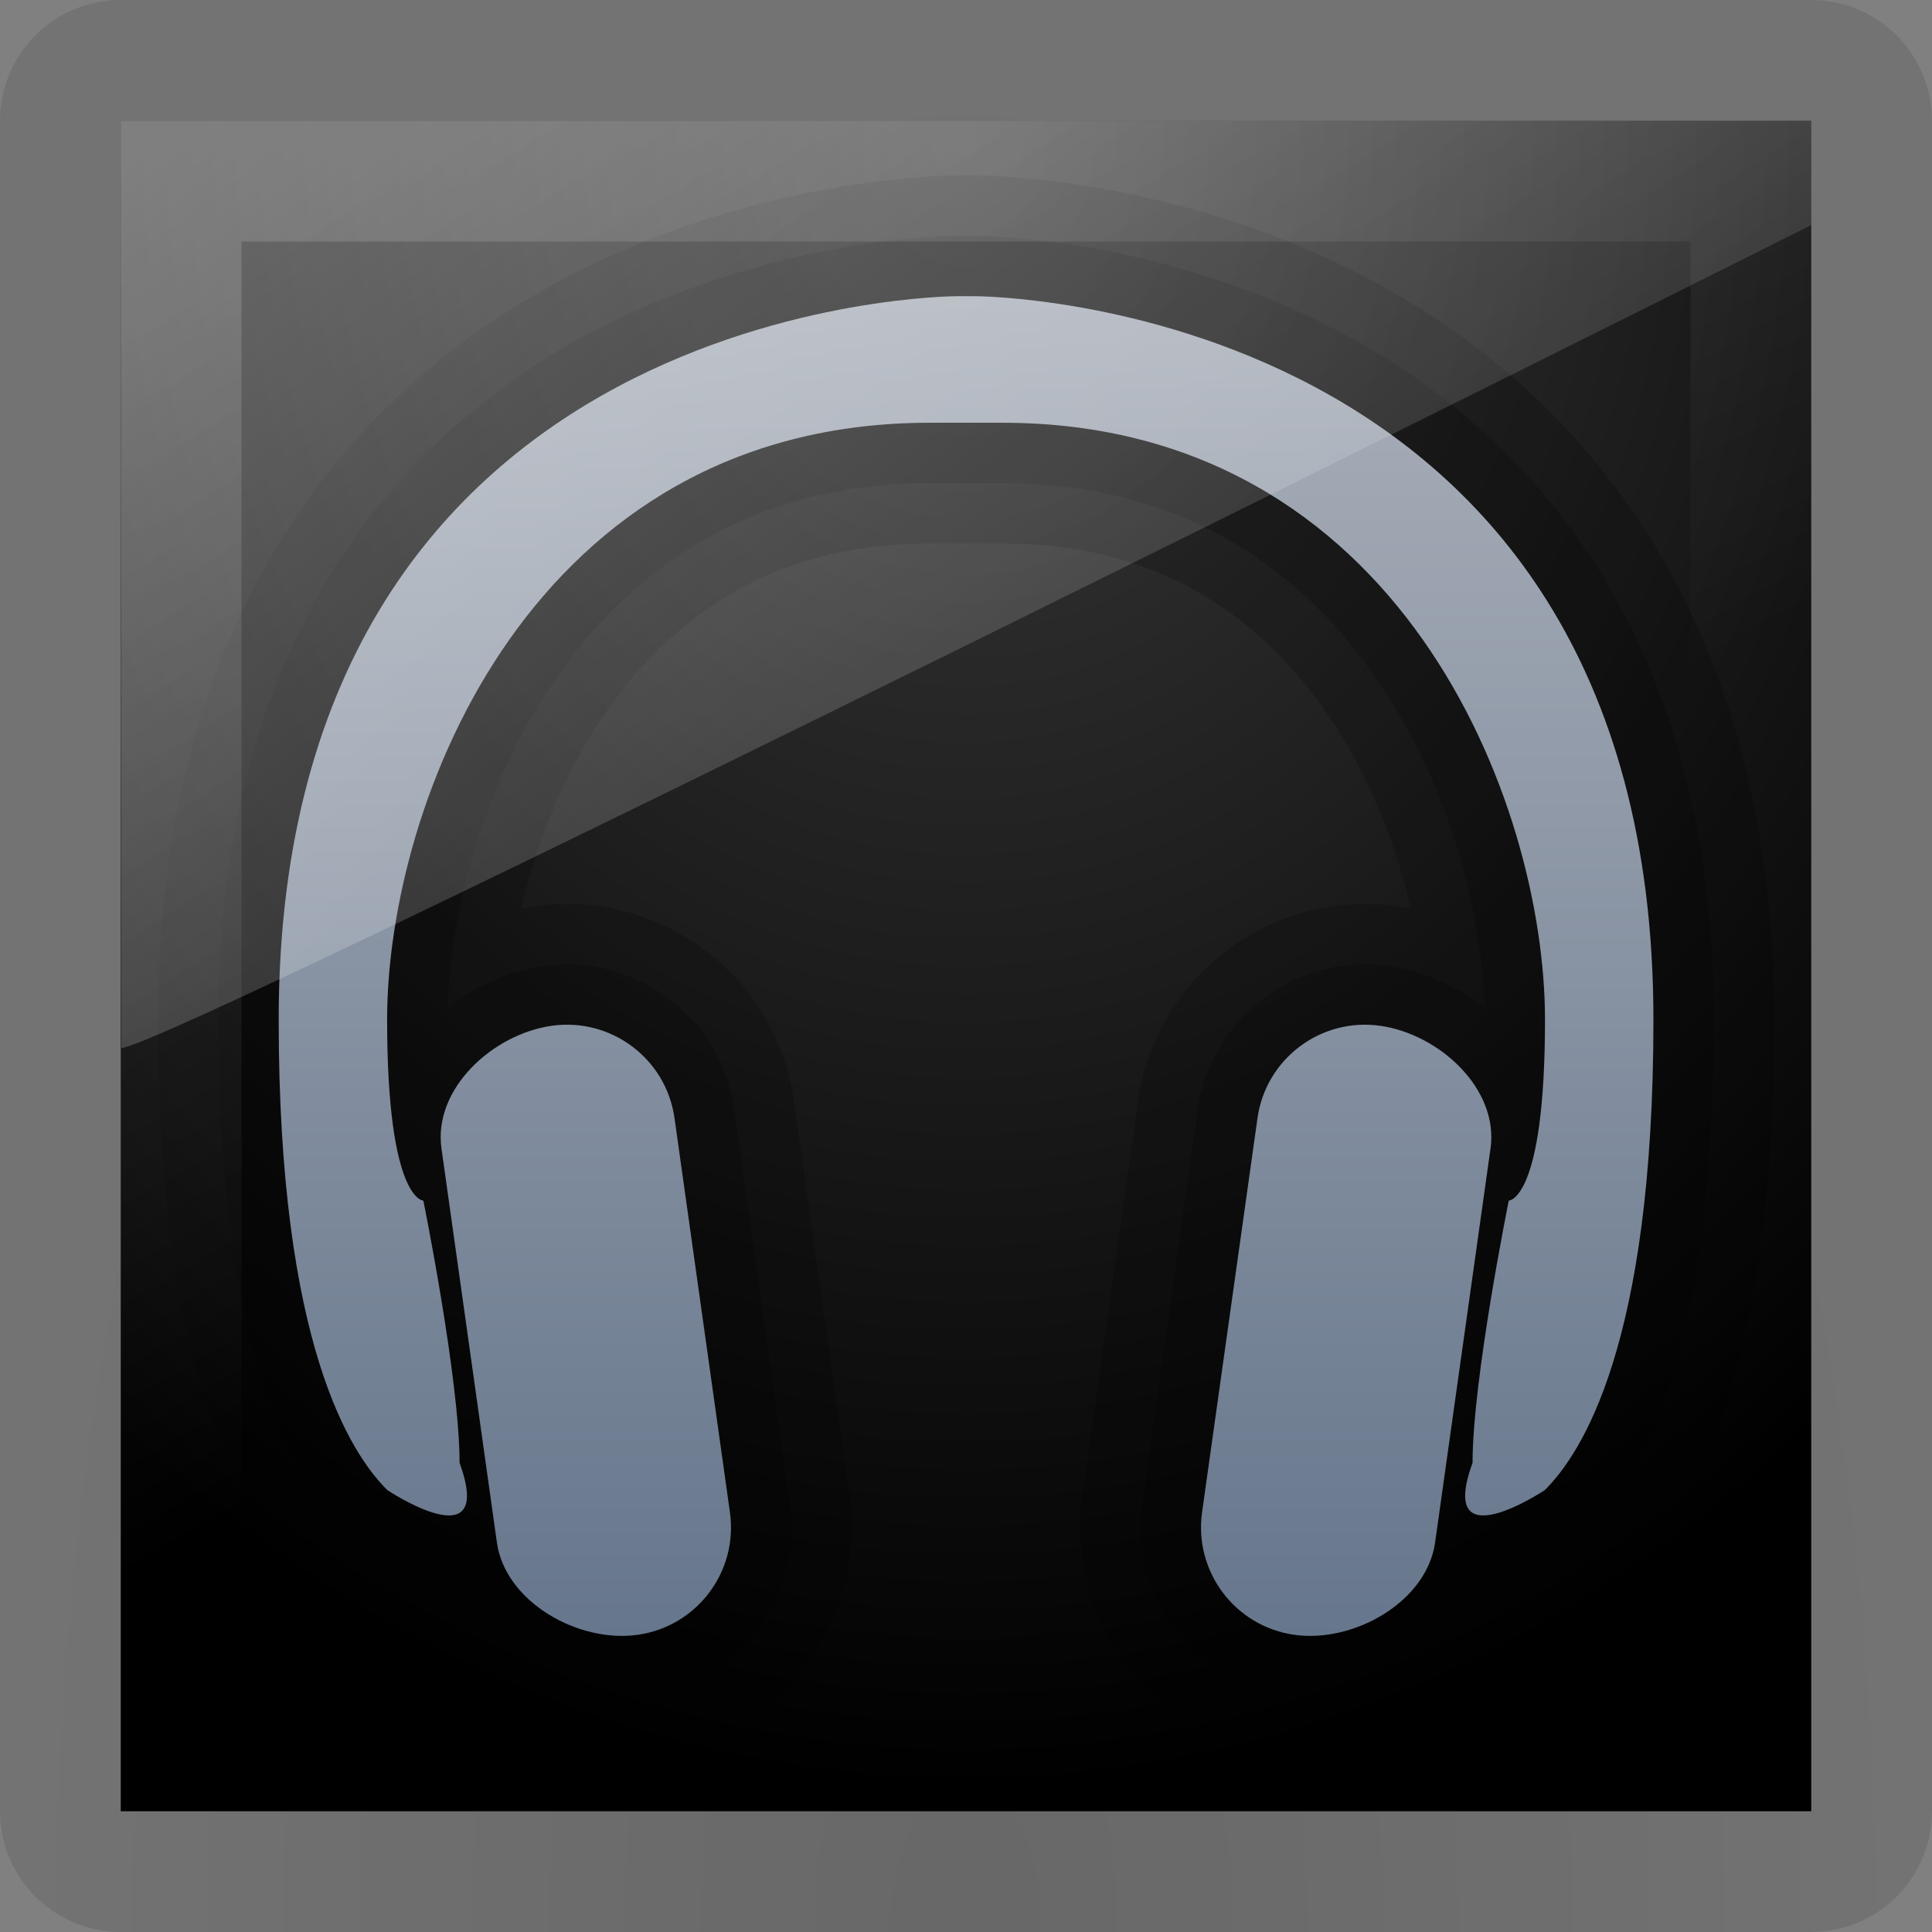 <?xml version="1.0" encoding="UTF-8" standalone="no"?>
<!-- Created with Inkscape (http://www.inkscape.org/) -->

<svg
   xmlns:dc="http://purl.org/dc/elements/1.1/"
   xmlns:cc="http://creativecommons.org/ns#"
   xmlns:rdf="http://www.w3.org/1999/02/22-rdf-syntax-ns#"
   xmlns:svg="http://www.w3.org/2000/svg"
   xmlns="http://www.w3.org/2000/svg"
   xmlns:xlink="http://www.w3.org/1999/xlink"
   xmlns:sodipodi="http://sodipodi.sourceforge.net/DTD/sodipodi-0.dtd"
   xmlns:inkscape="http://www.inkscape.org/namespaces/inkscape"
   version="1.1"
   width="16"
   height="16"
   id="svg3971"
   inkscape:version="0.48.4 r9939"
   sodipodi:docname="audio-x-generic.svg">
  <rect width="100%" height="100%" fill="#808080" stroke="none"/>
  <sodipodi:namedview
     pagecolor="#ffffff"
     bordercolor="#666666"
     borderopacity="1"
     objecttolerance="10"
     gridtolerance="10"
     guidetolerance="10"
     inkscape:pageopacity="0"
     inkscape:pageshadow="2"
     inkscape:window-width="1278"
     inkscape:window-height="931"
     id="namedview49"
     showgrid="false"
     inkscape:zoom="22.627417"
     inkscape:cx="6.3330315"
     inkscape:cy="10.765009"
     inkscape:window-x="0"
     inkscape:window-y="24"
     inkscape:window-maximized="0"
     inkscape:current-layer="svg3971" />
  <defs
     id="defs3973">
    <linearGradient
       inkscape:collect="always"
       id="linearGradient3883">
      <stop
         style="stop-color:#000000;stop-opacity:1;"
         offset="0"
         id="stop3885" />
      <stop
         style="stop-color:#000000;stop-opacity:0;"
         offset="1"
         id="stop3887" />
    </linearGradient>
    <linearGradient
       id="linearGradient3871">
      <stop
         offset="0"
         style="stop-color:#ffffff;stop-opacity:1;"
         id="stop3873" />
      <stop
         offset="1"
         style="stop-color:#ffffff;stop-opacity:0;"
         id="stop3875" />
    </linearGradient>
    <linearGradient
       id="linearGradient4046">
      <stop
         style="stop-color:#000000;stop-opacity:0.741;"
         offset="0"
         id="stop4048" />
      <stop
         style="stop-color:#000000;stop-opacity:0.742;"
         offset="1"
         id="stop4050" />
    </linearGradient>
    <linearGradient
       id="linearGradient3826">
      <stop
         offset="0"
         style="stop-color:#ffffff;stop-opacity:0.353;"
         id="stop3828" />
      <stop
         offset="1"
         style="stop-color:#ffffff;stop-opacity:0;"
         id="stop3830" />
    </linearGradient>
    <linearGradient
       id="linearGradient3849">
      <stop
         style="stop-color:#a9afb9;stop-opacity:1;"
         offset="0"
         id="stop3851" />
      <stop
         style="stop-color:#66768c;stop-opacity:1;"
         offset="1"
         id="stop3853" />
    </linearGradient>
    <linearGradient
       x1="1.688"
       y1="6.034"
       x2="15.39"
       y2="34.859"
       id="linearGradient3164"
       xlink:href="#linearGradient8265-821-176-38-919-66-249-7-7"
       gradientUnits="userSpaceOnUse"
       gradientTransform="matrix(2.214,0,0,3.47,10.75,-67.821)" />
    <linearGradient
       id="linearGradient8265-821-176-38-919-66-249-7-7">
      <stop
         id="stop2687-1-9"
         style="stop-color:#ffffff;stop-opacity:1"
         offset="0" />
      <stop
         id="stop2689-5-4"
         style="stop-color:#ffffff;stop-opacity:0"
         offset="1" />
    </linearGradient>
    <linearGradient
       x1="24"
       y1="5.658"
       x2="24"
       y2="42.321"
       id="linearGradient3167"
       xlink:href="#linearGradient3924"
       gradientUnits="userSpaceOnUse"
       gradientTransform="matrix(2.73,0,0,2.73,-1.514,-62.513)" />
    <linearGradient
       id="linearGradient3924">
      <stop
         id="stop3930"
         style="stop-color:#ffffff;stop-opacity:1;"
         offset="0" />
      <stop
         id="stop3932"
         style="stop-color:#ffffff;stop-opacity:0;"
         offset="1" />
    </linearGradient>
    <linearGradient
       x1="-51.786"
       y1="50.786"
       x2="-51.786"
       y2="2.906"
       id="linearGradient3095-1-9"
       xlink:href="#linearGradient3104-6-2-3"
       gradientUnits="userSpaceOnUse"
       gradientTransform="matrix(2.031,0,0,2.247,153.05,-60.978)" />
    <linearGradient
       id="linearGradient3104-6-2-3">
      <stop
         id="stop3106-3-4-0"
         style="stop-color:#000000;stop-opacity:0.318"
         offset="0" />
      <stop
         id="stop3108-9-9-2"
         style="stop-color:#000000;stop-opacity:0.24"
         offset="1" />
    </linearGradient>
    <linearGradient
       x1="25.132"
       y1="0.985"
       x2="25.132"
       y2="47.013"
       id="linearGradient3101-2"
       xlink:href="#linearGradient3600-9-9"
       gradientUnits="userSpaceOnUse"
       gradientTransform="matrix(2.437,0,0,2.337,5.502,-56.678)" />
    <linearGradient
       id="linearGradient3600-9-9">
      <stop
         id="stop3602-3-7"
         style="stop-color:#3b3b3b;stop-opacity:1;"
         offset="0" />
      <stop
         id="stop3604-7-3"
         style="stop-color:#000000;stop-opacity:1;"
         offset="1" />
    </linearGradient>
    <radialGradient
       cx="4.993"
       cy="43.5"
       r="2.5"
       fx="4.993"
       fy="43.5"
       id="radialGradient2455"
       xlink:href="#linearGradient3688-166-749"
       gradientUnits="userSpaceOnUse"
       gradientTransform="matrix(2.004,0,0,1.4,27.988,-17.4)" />
    <linearGradient
       id="linearGradient3688-166-749">
      <stop
         id="stop2883"
         style="stop-color:#181818;stop-opacity:1"
         offset="0" />
      <stop
         id="stop2885"
         style="stop-color:#181818;stop-opacity:0"
         offset="1" />
    </linearGradient>
    <radialGradient
       cx="4.993"
       cy="43.5"
       r="2.5"
       fx="4.993"
       fy="43.5"
       id="radialGradient2457"
       xlink:href="#linearGradient3688-464-309"
       gradientUnits="userSpaceOnUse"
       gradientTransform="matrix(2.004,0,0,1.4,-20.012,-104.4)" />
    <linearGradient
       id="linearGradient3688-464-309">
      <stop
         id="stop2889"
         style="stop-color:#181818;stop-opacity:1"
         offset="0" />
      <stop
         id="stop2891"
         style="stop-color:#181818;stop-opacity:0"
         offset="1" />
    </linearGradient>
    <linearGradient
       x1="25.058"
       y1="47.028"
       x2="25.058"
       y2="39.999"
       id="linearGradient2459"
       xlink:href="#linearGradient3702-501-757"
       gradientUnits="userSpaceOnUse" />
    <linearGradient
       id="linearGradient3702-501-757">
      <stop
         id="stop2895"
         style="stop-color:#181818;stop-opacity:0"
         offset="0" />
      <stop
         id="stop2897"
         style="stop-color:#181818;stop-opacity:1"
         offset="0.5" />
      <stop
         id="stop2899"
         style="stop-color:#181818;stop-opacity:0"
         offset="1" />
    </linearGradient>
    <radialGradient
       inkscape:collect="always"
       xlink:href="#linearGradient3600-9-9"
       id="radialGradient3794"
       cx="13.08"
       cy="3"
       fx="13.08"
       fy="3"
       r="51"
       gradientUnits="userSpaceOnUse"
       gradientTransform="matrix(0,1.952,-1.621,0,68.862,-72.312)" />
    <radialGradient
       inkscape:collect="always"
       xlink:href="#linearGradient3600-9-9"
       id="radialGradient3821"
       gradientUnits="userSpaceOnUse"
       gradientTransform="matrix(0,1.952,-1.621,0,68.862,-72.312)"
       cx="13.08"
       cy="3"
       fx="13.08"
       fy="3"
       r="51" />
    <linearGradient
       inkscape:collect="always"
       xlink:href="#linearGradient3104-6-2-3"
       id="linearGradient3823"
       gradientUnits="userSpaceOnUse"
       gradientTransform="matrix(2.031,0,0,2.247,153.05,-60.978)"
       x1="-51.786"
       y1="50.786"
       x2="-51.786"
       y2="2.906" />
    <linearGradient
       inkscape:collect="always"
       xlink:href="#linearGradient3924"
       id="linearGradient3825"
       gradientUnits="userSpaceOnUse"
       gradientTransform="matrix(2.73,0,0,2.73,-1.514,-62.513)"
       x1="24"
       y1="5.658"
       x2="24"
       y2="42.321" />
    <linearGradient
       inkscape:collect="always"
       xlink:href="#linearGradient8265-821-176-38-919-66-249-7-7"
       id="linearGradient3827"
       gradientUnits="userSpaceOnUse"
       gradientTransform="matrix(2.214,0,0,3.47,10.75,-67.821)"
       x1="1.688"
       y1="6.034"
       x2="15.39"
       y2="34.859" />
    <linearGradient
       inkscape:collect="always"
       xlink:href="#linearGradient8265-821-176-38-919-66-249-7-7"
       id="linearGradient4031"
       gradientUnits="userSpaceOnUse"
       gradientTransform="matrix(2.692,0,0,4.218,-0.735,-22.096)"
       x1="1.688"
       y1="6.034"
       x2="15.39"
       y2="34.859" />
    <linearGradient
       inkscape:collect="always"
       xlink:href="#linearGradient3849"
       id="linearGradient4034"
       gradientUnits="userSpaceOnUse"
       gradientTransform="matrix(1.184,0,0,1.184,-11.77,-15.322)"
       x1="64"
       y1="25.545"
       x2="64"
       y2="108.423" />
    <linearGradient
       inkscape:collect="always"
       xlink:href="#linearGradient3826"
       id="linearGradient4037"
       gradientUnits="userSpaceOnUse"
       gradientTransform="matrix(3.318,0,0,3.318,-15.644,-15.644)"
       x1="19.029"
       y1="5.439"
       x2="25.877"
       y2="17.299" />
    <radialGradient
       inkscape:collect="always"
       xlink:href="#linearGradient3600-9-9"
       id="radialGradient4040"
       gradientUnits="userSpaceOnUse"
       gradientTransform="matrix(0,2.373,-1.97,0,69.911,-27.556)"
       cx="13.08"
       cy="3"
       fx="13.08"
       fy="3"
       r="51" />
    <linearGradient
       inkscape:collect="always"
       xlink:href="#linearGradient3826"
       id="linearGradient4054"
       gradientUnits="userSpaceOnUse"
       gradientTransform="matrix(3.318,0,0,3.318,-15.644,-15.644)"
       x1="19.029"
       y1="5.439"
       x2="25.877"
       y2="17.299" />
    <radialGradient
       inkscape:collect="always"
       xlink:href="#linearGradient3600-9-9"
       id="radialGradient3043"
       gradientUnits="userSpaceOnUse"
       gradientTransform="matrix(0,2.373,-1.97,0,69.911,-27.556)"
       cx="13.08"
       cy="3"
       fx="13.08"
       fy="3"
       r="51" />
    <linearGradient
       inkscape:collect="always"
       xlink:href="#linearGradient3826"
       id="linearGradient3045"
       gradientUnits="userSpaceOnUse"
       gradientTransform="matrix(3.318,0,0,3.318,-15.644,-15.644)"
       x1="19.029"
       y1="5.439"
       x2="25.877"
       y2="17.299" />
    <linearGradient
       inkscape:collect="always"
       xlink:href="#linearGradient3849"
       id="linearGradient3047"
       gradientUnits="userSpaceOnUse"
       gradientTransform="matrix(1.184,0,0,1.184,-11.77,-15.322)"
       x1="64"
       y1="25.545"
       x2="64"
       y2="108.423" />
    <linearGradient
       inkscape:collect="always"
       xlink:href="#linearGradient8265-821-176-38-919-66-249-7-7"
       id="linearGradient3049"
       gradientUnits="userSpaceOnUse"
       gradientTransform="matrix(2.692,0,0,4.218,-0.735,-22.096)"
       x1="1.688"
       y1="6.034"
       x2="15.39"
       y2="34.859" />
    <linearGradient
       inkscape:collect="always"
       xlink:href="#linearGradient8265-821-176-38-919-66-249-7-7"
       id="linearGradient3053"
       gradientUnits="userSpaceOnUse"
       gradientTransform="matrix(1.022,0,0,1.601,-0.567,-8.673)"
       x1="1.688"
       y1="6.034"
       x2="15.39"
       y2="34.859" />
    <linearGradient
       inkscape:collect="always"
       xlink:href="#linearGradient3849"
       id="linearGradient3056"
       gradientUnits="userSpaceOnUse"
       gradientTransform="matrix(0.449,0,0,0.449,-4.755,-6.103)"
       x1="64"
       y1="25.545"
       x2="64"
       y2="108.423" />
    <linearGradient
       inkscape:collect="always"
       xlink:href="#linearGradient3826"
       id="linearGradient3059"
       gradientUnits="userSpaceOnUse"
       gradientTransform="matrix(1.259,0,0,1.259,-6.225,-6.225)"
       x1="19.029"
       y1="5.439"
       x2="25.877"
       y2="17.299" />
    <radialGradient
       inkscape:collect="always"
       xlink:href="#linearGradient3600-9-9"
       id="radialGradient3062"
       gradientUnits="userSpaceOnUse"
       gradientTransform="matrix(0,0.9,-0.748,0,26.243,-10.745)"
       cx="13.08"
       cy="3"
       fx="13.08"
       fy="3"
       r="51" />
    <radialGradient
       inkscape:collect="always"
       xlink:href="#linearGradient3600-9-9"
       id="radialGradient3845"
       gradientUnits="userSpaceOnUse"
       gradientTransform="matrix(0,0.842,-0.699,0,26.097,-40.487)"
       cx="13.08"
       cy="3"
       fx="13.08"
       fy="3"
       r="51" />
    <linearGradient
       inkscape:collect="always"
       xlink:href="#linearGradient3849"
       id="linearGradient3847"
       gradientUnits="userSpaceOnUse"
       gradientTransform="matrix(0.42,0,0,0.42,-2.886,-36.147)"
       x1="64"
       y1="25.545"
       x2="64"
       y2="108.423" />
    <linearGradient
       inkscape:collect="always"
       xlink:href="#linearGradient8265-821-176-38-919-66-249-7-7"
       id="linearGradient3850"
       gradientUnits="userSpaceOnUse"
       gradientTransform="matrix(0.955,0,0,1.497,1.03,-38.55)"
       x1="1.688"
       y1="6.034"
       x2="15.39"
       y2="34.859" />
    <radialGradient
       inkscape:collect="always"
       xlink:href="#linearGradient3600-9-9"
       id="radialGradient3068"
       gradientUnits="userSpaceOnUse"
       gradientTransform="matrix(0,0.842,-0.699,0,26.097,-40.487)"
       cx="13.08"
       cy="3"
       fx="13.08"
       fy="3"
       r="51" />
    <linearGradient
       inkscape:collect="always"
       xlink:href="#linearGradient3849"
       id="linearGradient3070"
       gradientUnits="userSpaceOnUse"
       gradientTransform="matrix(0.42,0,0,0.42,-2.886,-36.147)"
       x1="64"
       y1="25.545"
       x2="64"
       y2="108.423" />
    <linearGradient
       inkscape:collect="always"
       xlink:href="#linearGradient8265-821-176-38-919-66-249-7-7"
       id="linearGradient3072"
       gradientUnits="userSpaceOnUse"
       gradientTransform="matrix(0.955,0,0,1.497,1.03,-38.55)"
       x1="1.688"
       y1="6.034"
       x2="15.39"
       y2="34.859" />
    <linearGradient
       inkscape:collect="always"
       xlink:href="#linearGradient8265-821-176-38-919-66-249-7-7"
       id="linearGradient3076"
       gradientUnits="userSpaceOnUse"
       gradientTransform="matrix(0.304,0,0,0.476,0.691,-1.721)"
       x1="1.688"
       y1="6.034"
       x2="15.39"
       y2="34.859" />
    <linearGradient
       inkscape:collect="always"
       xlink:href="#linearGradient3849"
       id="linearGradient3079"
       gradientUnits="userSpaceOnUse"
       gradientTransform="matrix(0.134,0,0,0.134,-0.555,-0.956)"
       x1="64"
       y1="25.545"
       x2="64"
       y2="108.423" />
    <radialGradient
       inkscape:collect="always"
       xlink:href="#linearGradient3600-9-9"
       id="radialGradient3088"
       gradientUnits="userSpaceOnUse"
       gradientTransform="matrix(0,0.268,-0.222,0,8.667,-2.337)"
       cx="13.08"
       cy="3"
       fx="13.08"
       fy="3"
       r="51" />
    <radialGradient
       inkscape:collect="always"
       xlink:href="#linearGradient3600-9-9"
       id="radialGradient3864"
       gradientUnits="userSpaceOnUse"
       gradientTransform="matrix(0,0.23,-0.191,0,8.572,-0.86)"
       cx="13.08"
       cy="3"
       fx="13.08"
       fy="3"
       r="51" />
    <radialGradient
       inkscape:collect="always"
       xlink:href="#linearGradient3600-9-9"
       id="radialGradient3866"
       gradientUnits="userSpaceOnUse"
       gradientTransform="matrix(0,0.268,-0.222,0,8.667,-2.337)"
       cx="13.08"
       cy="3"
       fx="13.08"
       fy="3"
       r="51" />
    <linearGradient
       inkscape:collect="always"
       xlink:href="#linearGradient3871"
       id="linearGradient3869"
       x1="3.942"
       y1="0.971"
       x2="8.476"
       y2="8.824"
       gradientUnits="userSpaceOnUse" />
    <radialGradient
       inkscape:collect="always"
       xlink:href="#linearGradient3883"
       id="radialGradient3891"
       cx="8"
       cy="16"
       fx="8"
       fy="16"
       r="8"
       gradientUnits="userSpaceOnUse"
       gradientTransform="matrix(1,0,0,2,0,-15.998)" />
  </defs>
  <path
     id="path3879"
     d="M 1 1 L 1 15 L 15 15 L 15 1 L 1 1 z M 2 2 L 14 2 L 14 14 L 2 14 L 2 2 z "
     style="color:#000000;fill:none;fill-opacity:1;fill-rule:nonzero;stroke:#000000;stroke-width:2;marker:none;visibility:visible;display:inline;overflow:visible;enable-background:accumulate;opacity:0.1;stroke-opacity:1;stroke-miterlimit:4;stroke-dasharray:none;stroke-linejoin:round" />
  <path
     style="color:#000000;fill:none;fill-opacity:1;fill-rule:nonzero;stroke:url(#radialGradient3891);stroke-width:2;marker:none;visibility:visible;display:inline;overflow:visible;enable-background:accumulate;opacity:0.1;stroke-opacity:1;stroke-miterlimit:4;stroke-dasharray:none;stroke-linejoin:round"
     d="M 1 1 L 1 15 L 15 15 L 15 1 L 1 1 z M 2 2 L 14 2 L 14 14 L 2 14 L 2 2 z "
     id="path3881" />
  <rect
     style="color:#000000;fill:url(#radialGradient3088);fill-opacity:1;fill-rule:nonzero;stroke:none;stroke-width:1;marker:none;visibility:visible;display:inline;overflow:visible;enable-background:accumulate"
     id="rect5505-21-8-4"
     y="1"
     x="1"
     height="14"
     width="14" />
  <path
     id="path3877"
     d="M 7.925,2.453 H 8.075 c 0,0 5.618,0 5.618,5.992 0,2.696 -0.599,3.595 -0.899,3.895 0,0 -0.899,0.599 -0.599,-0.225 0,-0.693 0.3,-2.172 0.3,-2.172 0,0 0.3,0 0.3,-1.498 0,-1.798 -1.198,-4.944 -4.494,-4.944 H 7.7 c -3.296,0 -4.494,3.146 -4.494,4.944 0,1.498 0.3,1.498 0.3,1.498 0,0 0.3,1.479 0.3,2.172 0.3,0.824 -0.599,0.225 -0.599,0.225 -0.3,-0.3 -0.899,-1.198 -0.899,-3.895 0,-5.992 5.618,-5.992 5.618,-5.992 z M 4.57,8.495 C 5.062,8.426 5.517,8.768 5.586,9.26 l 0.459,3.264 c 0.069,0.492 -0.273,0.946 -0.765,1.015 -0.492,0.069 -1.096,-0.273 -1.165,-0.765 L 3.656,9.51 C 3.587,9.018 4.079,8.564 4.57,8.495 z m 6.859,0 c 0.492,0.069 0.984,0.523 0.915,1.015 l -0.459,3.264 c -0.069,0.492 -0.673,0.834 -1.165,0.765 -0.492,-0.069 -0.834,-0.524 -0.765,-1.015 L 10.414,9.26 c 0.069,-0.492 0.524,-0.834 1.015,-0.765 z"
     inkscape:connector-curvature="0"
     style="fill:none;fill-opacity:1;stroke:#000000;stroke-opacity:1;stroke-linejoin:round;opacity:0.2;stroke-width:2;stroke-miterlimit:4;stroke-dasharray:none" />
  <path
     style="fill:none;fill-opacity:1;stroke:#000000;stroke-opacity:1;stroke-linejoin:round;opacity:0.2"
     inkscape:connector-curvature="0"
     d="M 7.925,2.453 H 8.075 c 0,0 5.618,0 5.618,5.992 0,2.696 -0.599,3.595 -0.899,3.895 0,0 -0.899,0.599 -0.599,-0.225 0,-0.693 0.3,-2.172 0.3,-2.172 0,0 0.3,0 0.3,-1.498 0,-1.798 -1.198,-4.944 -4.494,-4.944 H 7.7 c -3.296,0 -4.494,3.146 -4.494,4.944 0,1.498 0.3,1.498 0.3,1.498 0,0 0.3,1.479 0.3,2.172 0.3,0.824 -0.599,0.225 -0.599,0.225 -0.3,-0.3 -0.899,-1.198 -0.899,-3.895 0,-5.992 5.618,-5.992 5.618,-5.992 z M 4.57,8.495 C 5.062,8.426 5.517,8.768 5.586,9.26 l 0.459,3.264 c 0.069,0.492 -0.273,0.946 -0.765,1.015 -0.492,0.069 -1.096,-0.273 -1.165,-0.765 L 3.656,9.51 C 3.587,9.018 4.079,8.564 4.57,8.495 z m 6.859,0 c 0.492,0.069 0.984,0.523 0.915,1.015 l -0.459,3.264 c -0.069,0.492 -0.673,0.834 -1.165,0.765 -0.492,-0.069 -0.834,-0.524 -0.765,-1.015 L 10.414,9.26 c 0.069,-0.492 0.524,-0.834 1.015,-0.765 z"
     id="path3090" />
  <path
     id="path3040"
     d="M 7.925,2.453 H 8.075 c 0,0 5.618,0 5.618,5.992 0,2.696 -0.599,3.595 -0.899,3.895 0,0 -0.899,0.599 -0.599,-0.225 0,-0.693 0.3,-2.172 0.3,-2.172 0,0 0.3,0 0.3,-1.498 0,-1.798 -1.198,-4.944 -4.494,-4.944 H 7.7 c -3.296,0 -4.494,3.146 -4.494,4.944 0,1.498 0.3,1.498 0.3,1.498 0,0 0.3,1.479 0.3,2.172 0.3,0.824 -0.599,0.225 -0.599,0.225 -0.3,-0.3 -0.899,-1.198 -0.899,-3.895 0,-5.992 5.618,-5.992 5.618,-5.992 z M 4.57,8.495 C 5.062,8.426 5.517,8.768 5.586,9.26 l 0.459,3.264 c 0.069,0.492 -0.273,0.946 -0.765,1.015 -0.492,0.069 -1.096,-0.273 -1.165,-0.765 L 3.656,9.51 C 3.587,9.018 4.079,8.564 4.57,8.495 z m 6.859,0 c 0.492,0.069 0.984,0.523 0.915,1.015 l -0.459,3.264 c -0.069,0.492 -0.673,0.834 -1.165,0.765 -0.492,-0.069 -0.834,-0.524 -0.765,-1.015 L 10.414,9.26 c 0.069,-0.492 0.524,-0.834 1.015,-0.765 z"
     inkscape:connector-curvature="0"
     style="fill:url(#linearGradient3079);fill-opacity:1;stroke:none" />
  <path
     sodipodi:nodetypes="ccccc"
     style="opacity:0.35;fill:url(#linearGradient3076);fill-opacity:1;fill-rule:evenodd;stroke:none"
     id="path3333"
     inkscape:connector-curvature="0"
     d="M 1,1 1.005,8.679 C 1.407,8.67 14.694,2.019 15,1.864 l 0,-0.864 z" />
  <path
     style="fill:none;stroke:none"
     id="path3982-9"
     inkscape:connector-curvature="0"
     d="m 8.476,2.424 c -0.185,0 -0.257,0.052 -0.296,0.133 -0.039,0.081 -0.039,0.207 -0.039,0.339 l -0.004,7.476 a 0.051,0.051 0 0 1 -0.013,0.034 c -0.03,0.031 -0.072,0.048 -0.107,0.047 -0.035,-6.68e-4 -0.066,-0.011 -0.094,-0.021 -0.056,-0.021 -0.101,-0.04 -0.129,-0.03 a 0.051,0.051 0 0 1 -0.021,0.004 C 6.656,10.338 5.43,11.148 5.319,12.306 a 0.051,0.051 0 0 1 0,0.004 c -0.065,0.454 0.145,0.867 0.48,1.154 0.336,0.286 0.796,0.44 1.227,0.369 a 0.051,0.051 0 0 1 0.004,0 c 1.099,-0.116 1.919,-1.225 1.776,-2.316 a 0.051,0.051 0 0 1 0,-0.009 c 0.003,-1.974 -0.007,-3.951 0.004,-5.923 a 0.051,0.051 0 0 1 0.013,-0.034 c 0.031,-0.035 0.082,-0.046 0.12,-0.039 0.039,0.007 0.071,0.028 0.103,0.047 0.032,0.02 0.06,0.04 0.086,0.056 0.026,0.016 0.049,0.025 0.051,0.026 a 0.051,0.051 0 0 1 0.021,0.009 c 0.919,0.541 1.737,1.433 1.793,2.556 0.052,0.75 -0.14,1.481 -0.382,2.179 0.802,-1.173 1.026,-2.752 0.403,-4.049 C 10.677,5.527 9.891,5.017 9.441,4.234 9.114,3.719 8.866,3.147 8.785,2.536 8.784,2.534 8.782,2.533 8.781,2.531 8.756,2.487 8.715,2.462 8.661,2.445 8.604,2.428 8.536,2.423 8.476,2.424 z" />
  <path
     style="color:#000000;fill:url(#linearGradient3869);fill-opacity:1;fill-rule:nonzero;stroke:none;stroke-width:1;marker:none;visibility:visible;display:inline;overflow:visible;enable-background:accumulate;opacity:0.15"
     d="M 1 1 L 1 15 L 15 15 L 15 1 L 1 1 z M 2 2 L 14 2 L 14 14 L 2 14 L 2 2 z "
     id="rect3860" />
</svg>
